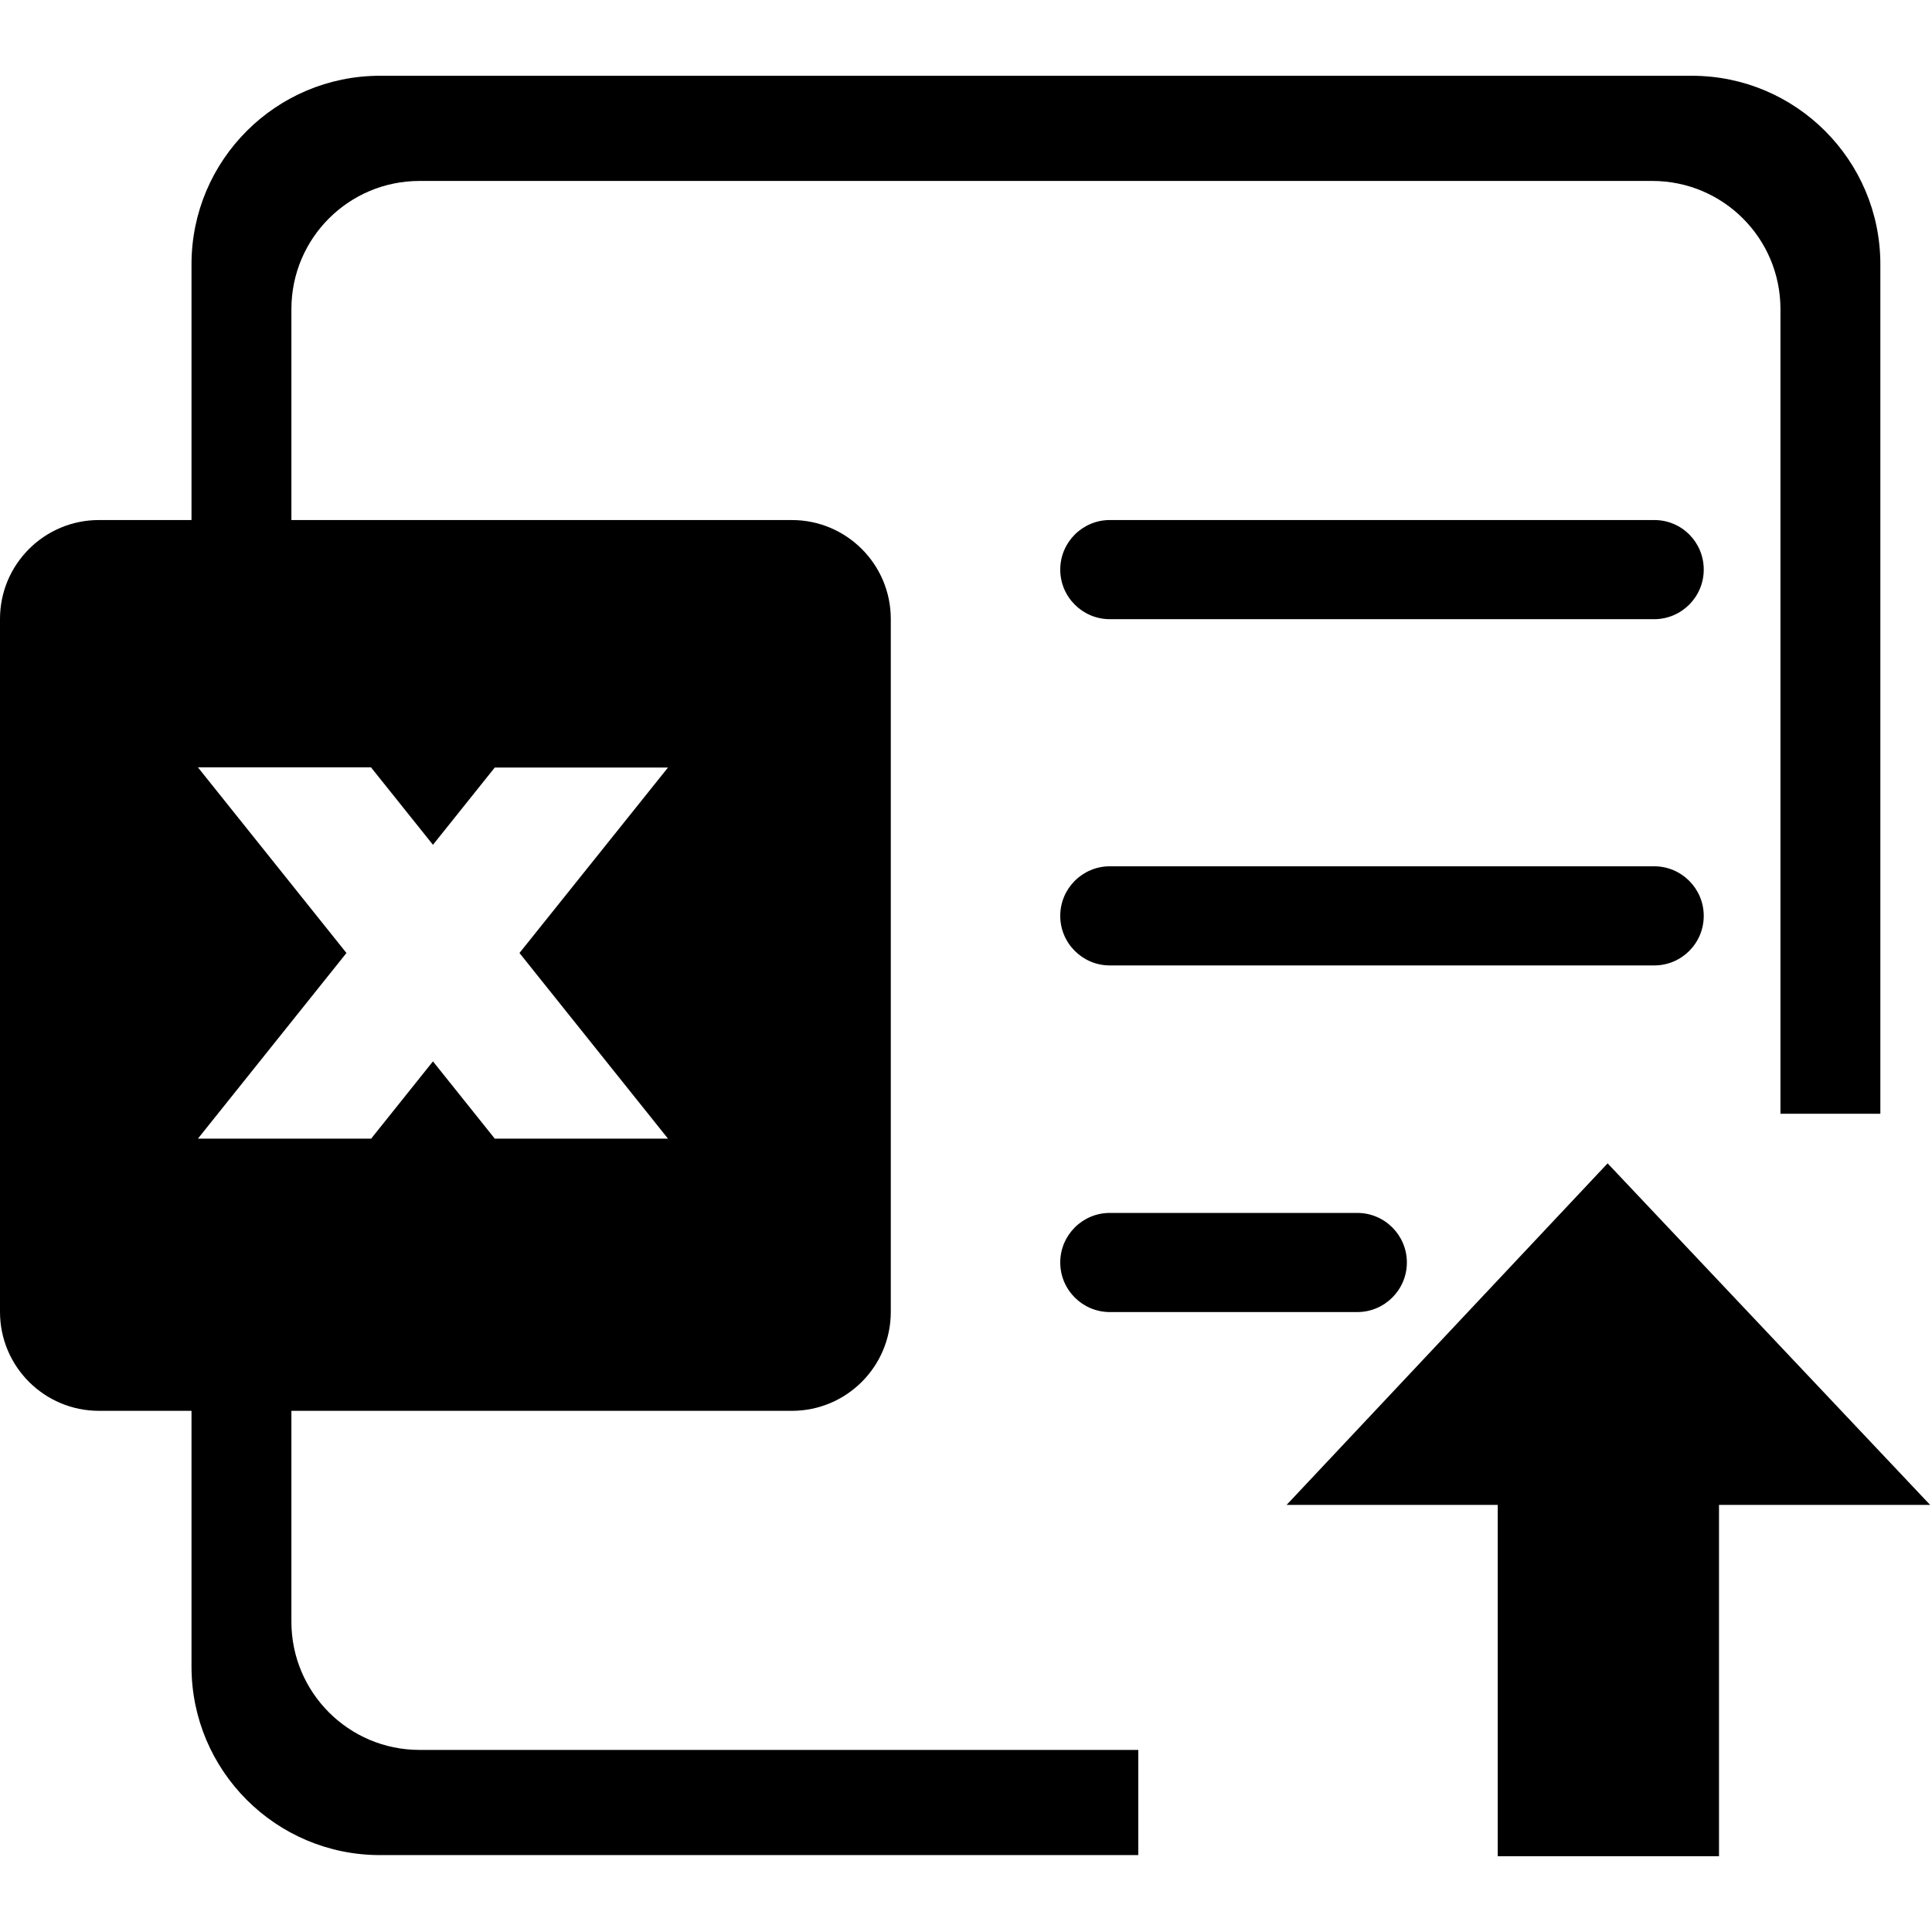 <svg viewBox="0 0 1025 1024" xmlns="http://www.w3.org/2000/svg" width="128" height="128"><path d="M852.9 616.7L682.6 797.9h112v186.4h117.4V797.9h112zM877.7 275.4H588.8c-14.5 0-26.3 11.8-26.3 26.3s11.8 26.3 26.3 26.3H877.6c14.5 0 26.3-11.8 26.3-26.3 0-14.6-11.7-26.3-26.2-26.3zM903.9 485.4c0-14.5-11.8-26.3-26.3-26.3H588.8c-14.5 0-26.3 11.8-26.3 26.3s11.8 26.3 26.3 26.3H877.6c14.6 0 26.3-11.8 26.3-26.3zM588.8 643c-14.5 0-26.3 11.8-26.3 26.3s11.8 26.3 26.3 26.3h131.3c14.5 0 26.3-11.8 26.3-26.3S734.6 643 720.1 643H588.8z"/><path d="M154.6 859.9V748h265.5c29 0 52.5-23.5 52.5-52.5V327.9c0-29-23.5-52.5-52.5-52.5H154.6V163.5c0-37.6 30.4-68 68-68h654c37.6 0 68 30.4 68 68v426.9h53V139.7c0-55.2-44.8-100-100-100H201.6c-55.2 0-100 44.8-100 100v135.7H52.5c-29 0-52.5 23.5-52.5 52.5v367.6c0 29 23.5 52.5 52.5 52.5H101.6v135.7c0 55.2 44.8 100 100 100h402.3v-55.8H222.6c-37.6 0-68-30.5-68-68z m42.3-453.2l32.8 41 32.8-41h91.9L275.6 505.1l78.8 98.5h-91.9l-32.8-41-32.8 41h-91.9l78.8-98.5-78.8-98.5h91.9z"/></svg>